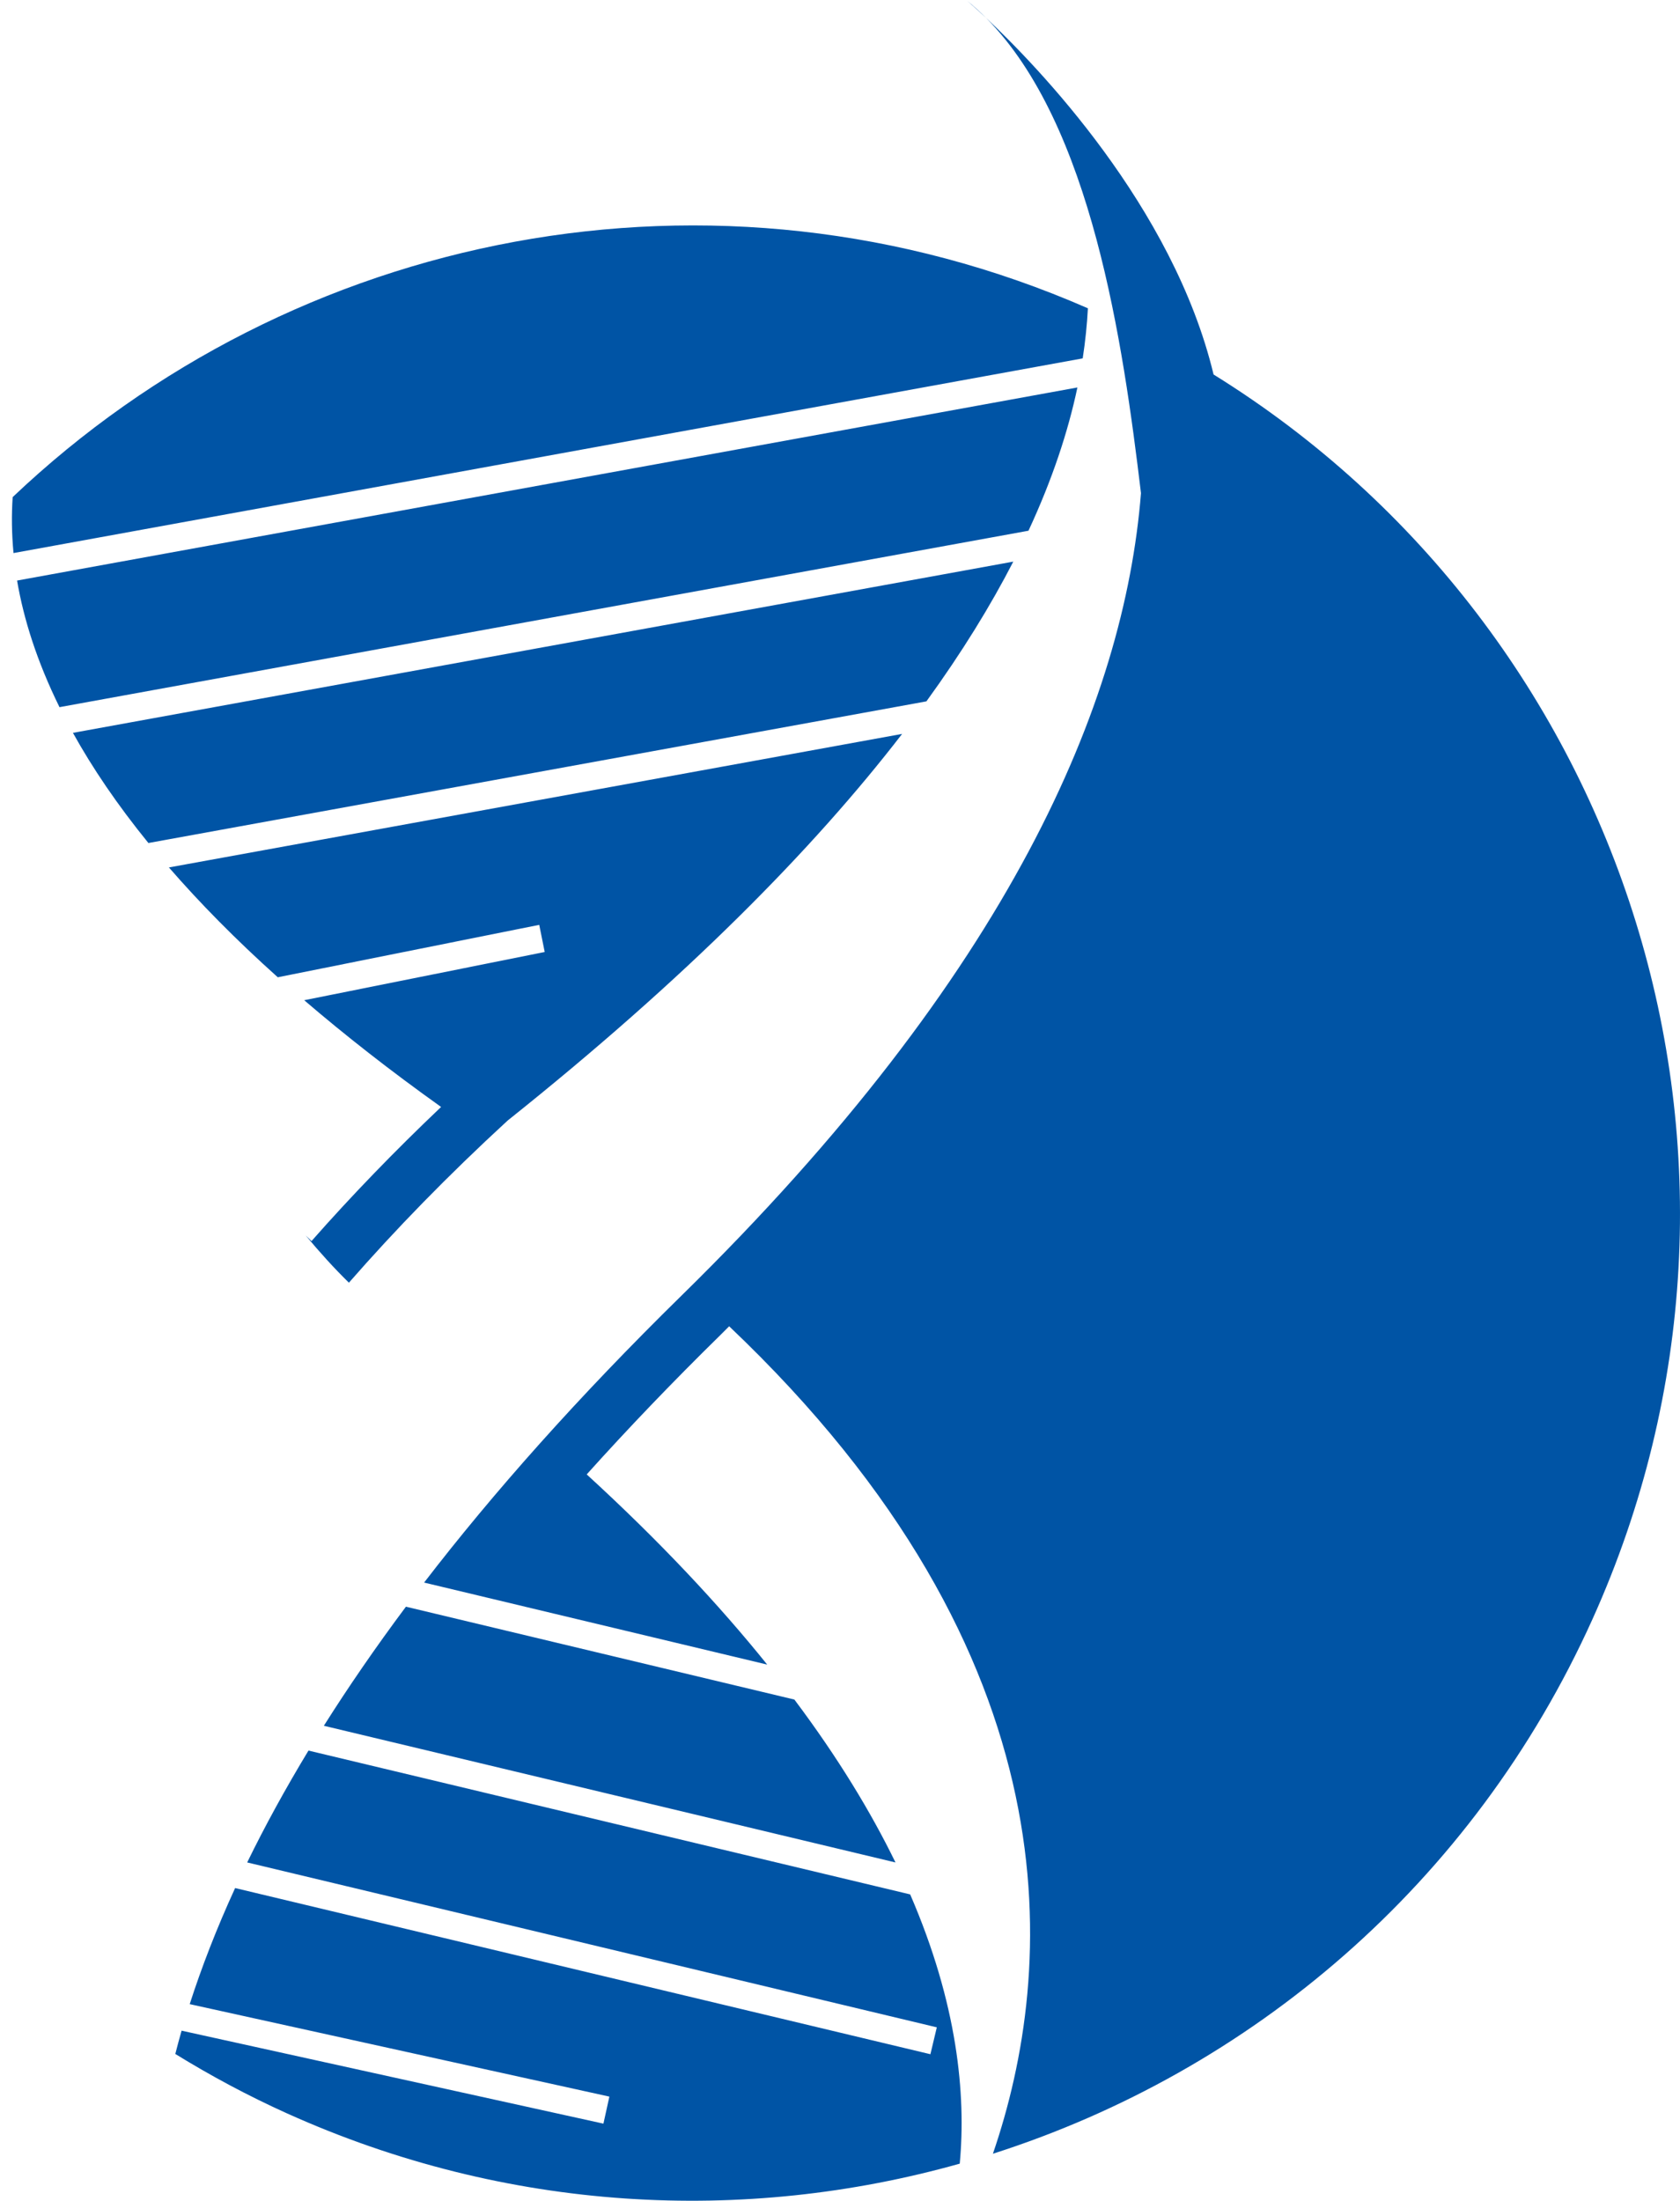 <svg version="1.1" id="图层_1" x="0px" y="0px" width="121.398px" height="158.964px" viewBox="0 0 121.398 158.964" enable-background="new 0 0 121.398 158.964" xml:space="preserve" xmlns:xml="http://www.w3.org/XML/1998/namespace" xmlns="http://www.w3.org/2000/svg" xmlns:xlink="http://www.w3.org/1999/xlink">
  <path fill="#0054A5" d="M65.187,53.012l-52.981,9.645c2.215,2.549,4.809,5.193,7.867,7.934l18.893-3.787l0.395,1.961l-17.379,3.483
	c2.916,2.499,6.185,5.067,9.892,7.71c-3.381,3.211-6.501,6.44-9.363,9.687c-0.144-0.133-0.272-0.265-0.414-0.397
	c1.027,1.232,2.066,2.379,3.116,3.403c3.354-3.836,7.149-7.739,11.469-11.71C49.577,70.654,58.761,61.346,65.187,53.012z
	 M78.237,25.886c0.194-1.251,0.313-2.456,0.375-3.617C51.58,10.448,21.119,16.723,0.915,35.908
	c-0.083,1.268-0.075,2.613,0.062,4.041L78.237,25.886z M4.299,51.08l70.02-12.745c1.729-3.717,2.861-7.166,3.535-10.347
	L1.234,41.935C1.709,44.723,2.673,47.78,4.299,51.08z M65.77,136.837l-43.479-10.389c-1.692,2.795-3.166,5.49-4.429,8.08
	l49.833,11.911l-0.463,1.942L16.99,136.378c-1.346,2.934-2.425,5.728-3.282,8.385l30.326,6.68l-0.43,1.952l-30.482-6.715
	c-0.165,0.569-0.31,1.126-0.454,1.682c2.562,1.577,5.242,3.017,8.057,4.286c15.905,7.173,33.05,8.021,48.627,3.637
	C69.815,151.277,69.188,144.727,65.77,136.837z M73.221,40.567L5.271,52.936c1.398,2.521,3.192,5.177,5.453,7.957l56.219-10.232
	C69.517,47.111,71.584,43.747,73.221,40.567z M69.82,0c0,0,0.027,0.023,0.076,0.065C69.871,0.043,69.847,0.021,69.82,0z
	 M71.244,1.286c-0.432-0.434-0.881-0.842-1.348-1.221C70.071,0.215,70.554,0.638,71.244,1.286z M87.693,27.051
	C84.777,14.906,74.938,4.752,71.244,1.286c7.663,7.696,9.91,23.557,11.204,34.337c-1.208,15.104-9.401,34.632-33.183,57.942
	c-7.515,7.367-13.644,14.282-18.618,20.747l24.792,5.926c-3.49-4.337-7.781-8.921-13.043-13.738c2.921-3.25,6.129-6.605,9.67-10.076
	c0.213-0.209,0.415-0.416,0.624-0.623c25.243,23.955,23.6,46.516,19.059,59.768c18.585-5.941,34.675-19.434,43.328-38.619
	C129.96,83.946,117.653,45.618,87.693,27.051z M29.333,116.055c-2.214,2.965-4.183,5.832-5.931,8.601l41.306,9.873
	c-1.785-3.66-4.17-7.591-7.305-11.766L29.333,116.055z" class="color c1"/>
</svg>
